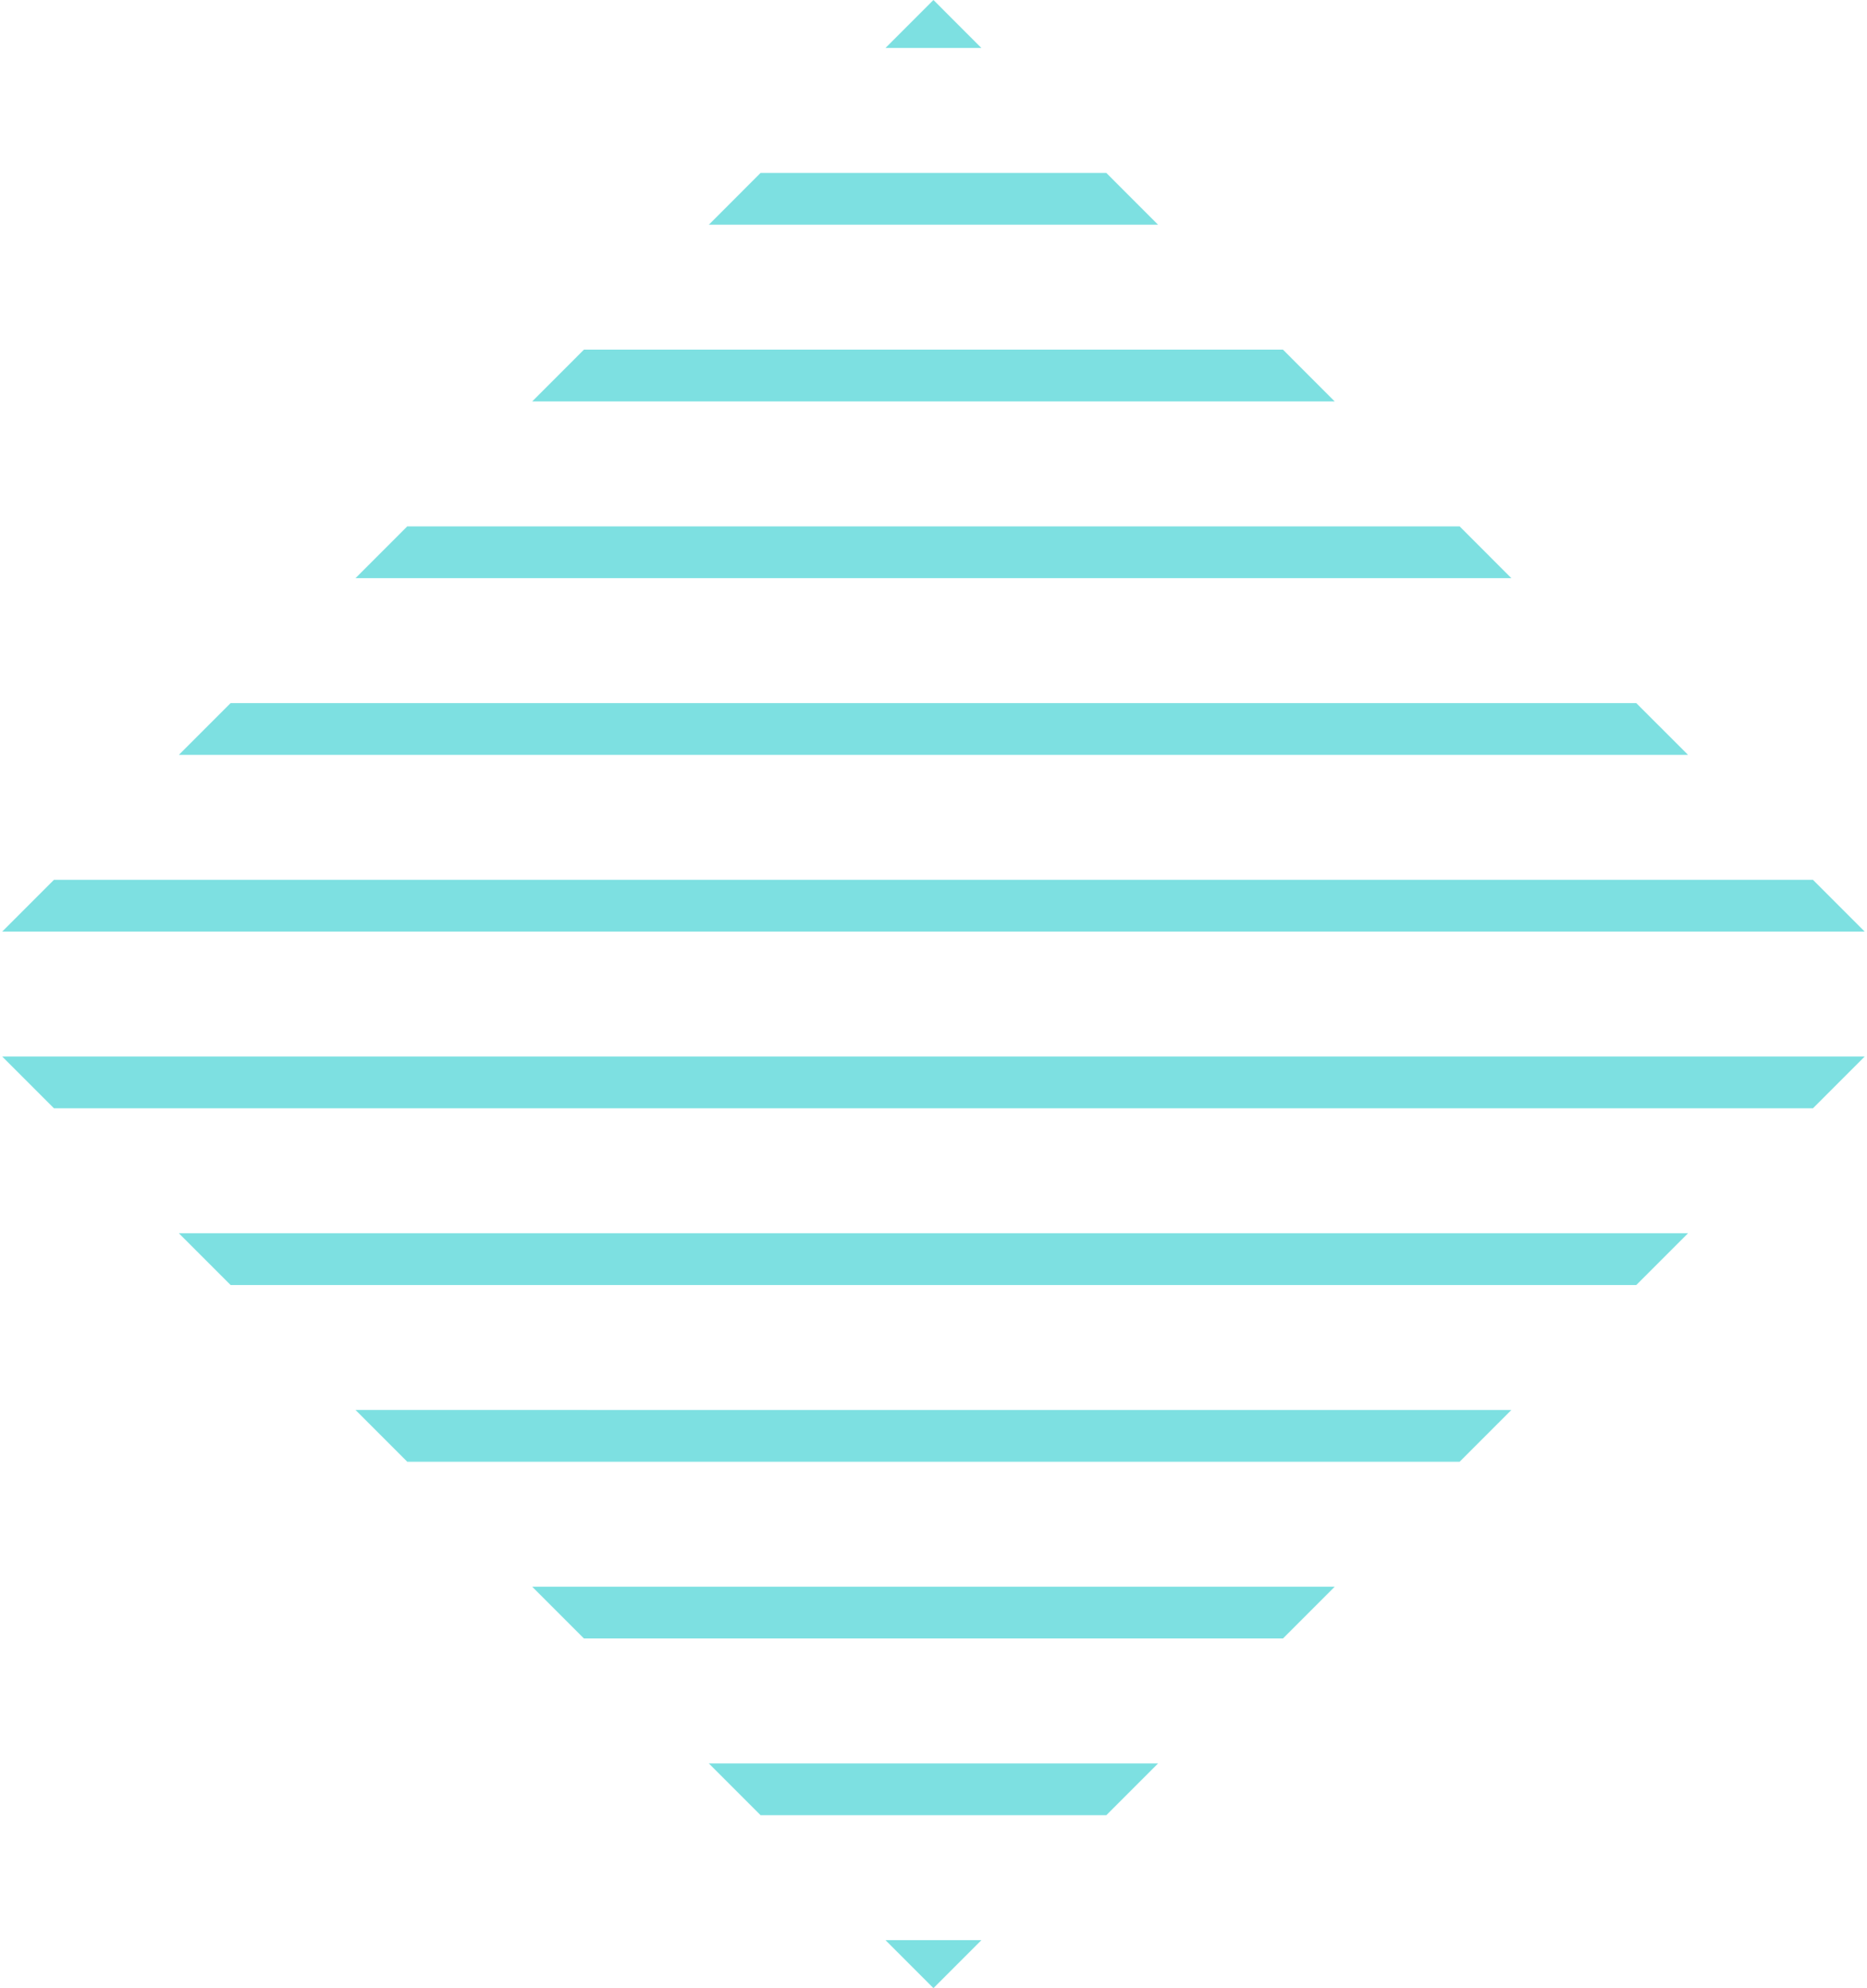 <svg width="186" height="198" viewBox="0 0 186 198" fill="none" xmlns="http://www.w3.org/2000/svg">
    <path fill-rule="evenodd" clip-rule="evenodd" d="M75.773 17.222L70.619 22.377L115.371 22.377L110.217 17.222L75.773 17.222ZM97.772 4.778L88.218 4.777L92.995 0L97.772 4.778ZM127.816 34.821L58.174 34.821L53.02 39.976L132.97 39.976L127.816 34.821ZM145.415 52.42L40.575 52.42L35.42 57.575L150.57 57.575L145.415 52.42ZM163.014 70.019L22.976 70.019L17.821 75.174L168.169 75.174L163.014 70.019ZM180.613 87.618L5.377 87.618L0.222 92.773L185.768 92.773L180.613 87.618ZM185.767 105.218L0.222 105.217L5.377 110.372L180.613 110.372L185.767 105.218ZM168.168 122.817L17.821 122.817L22.976 127.971L163.014 127.971L168.168 122.817ZM150.569 140.416L35.42 140.415L40.575 145.57L145.415 145.57L150.569 140.416ZM132.97 158.015L53.02 158.015L58.174 163.169L127.816 163.169L132.97 158.015ZM115.371 175.614L70.619 175.614L75.773 180.768L110.216 180.769L115.371 175.614ZM97.772 193.213L88.218 193.213L92.995 197.99L97.772 193.213Z" fill="#7DE0E1"/>
</svg>
